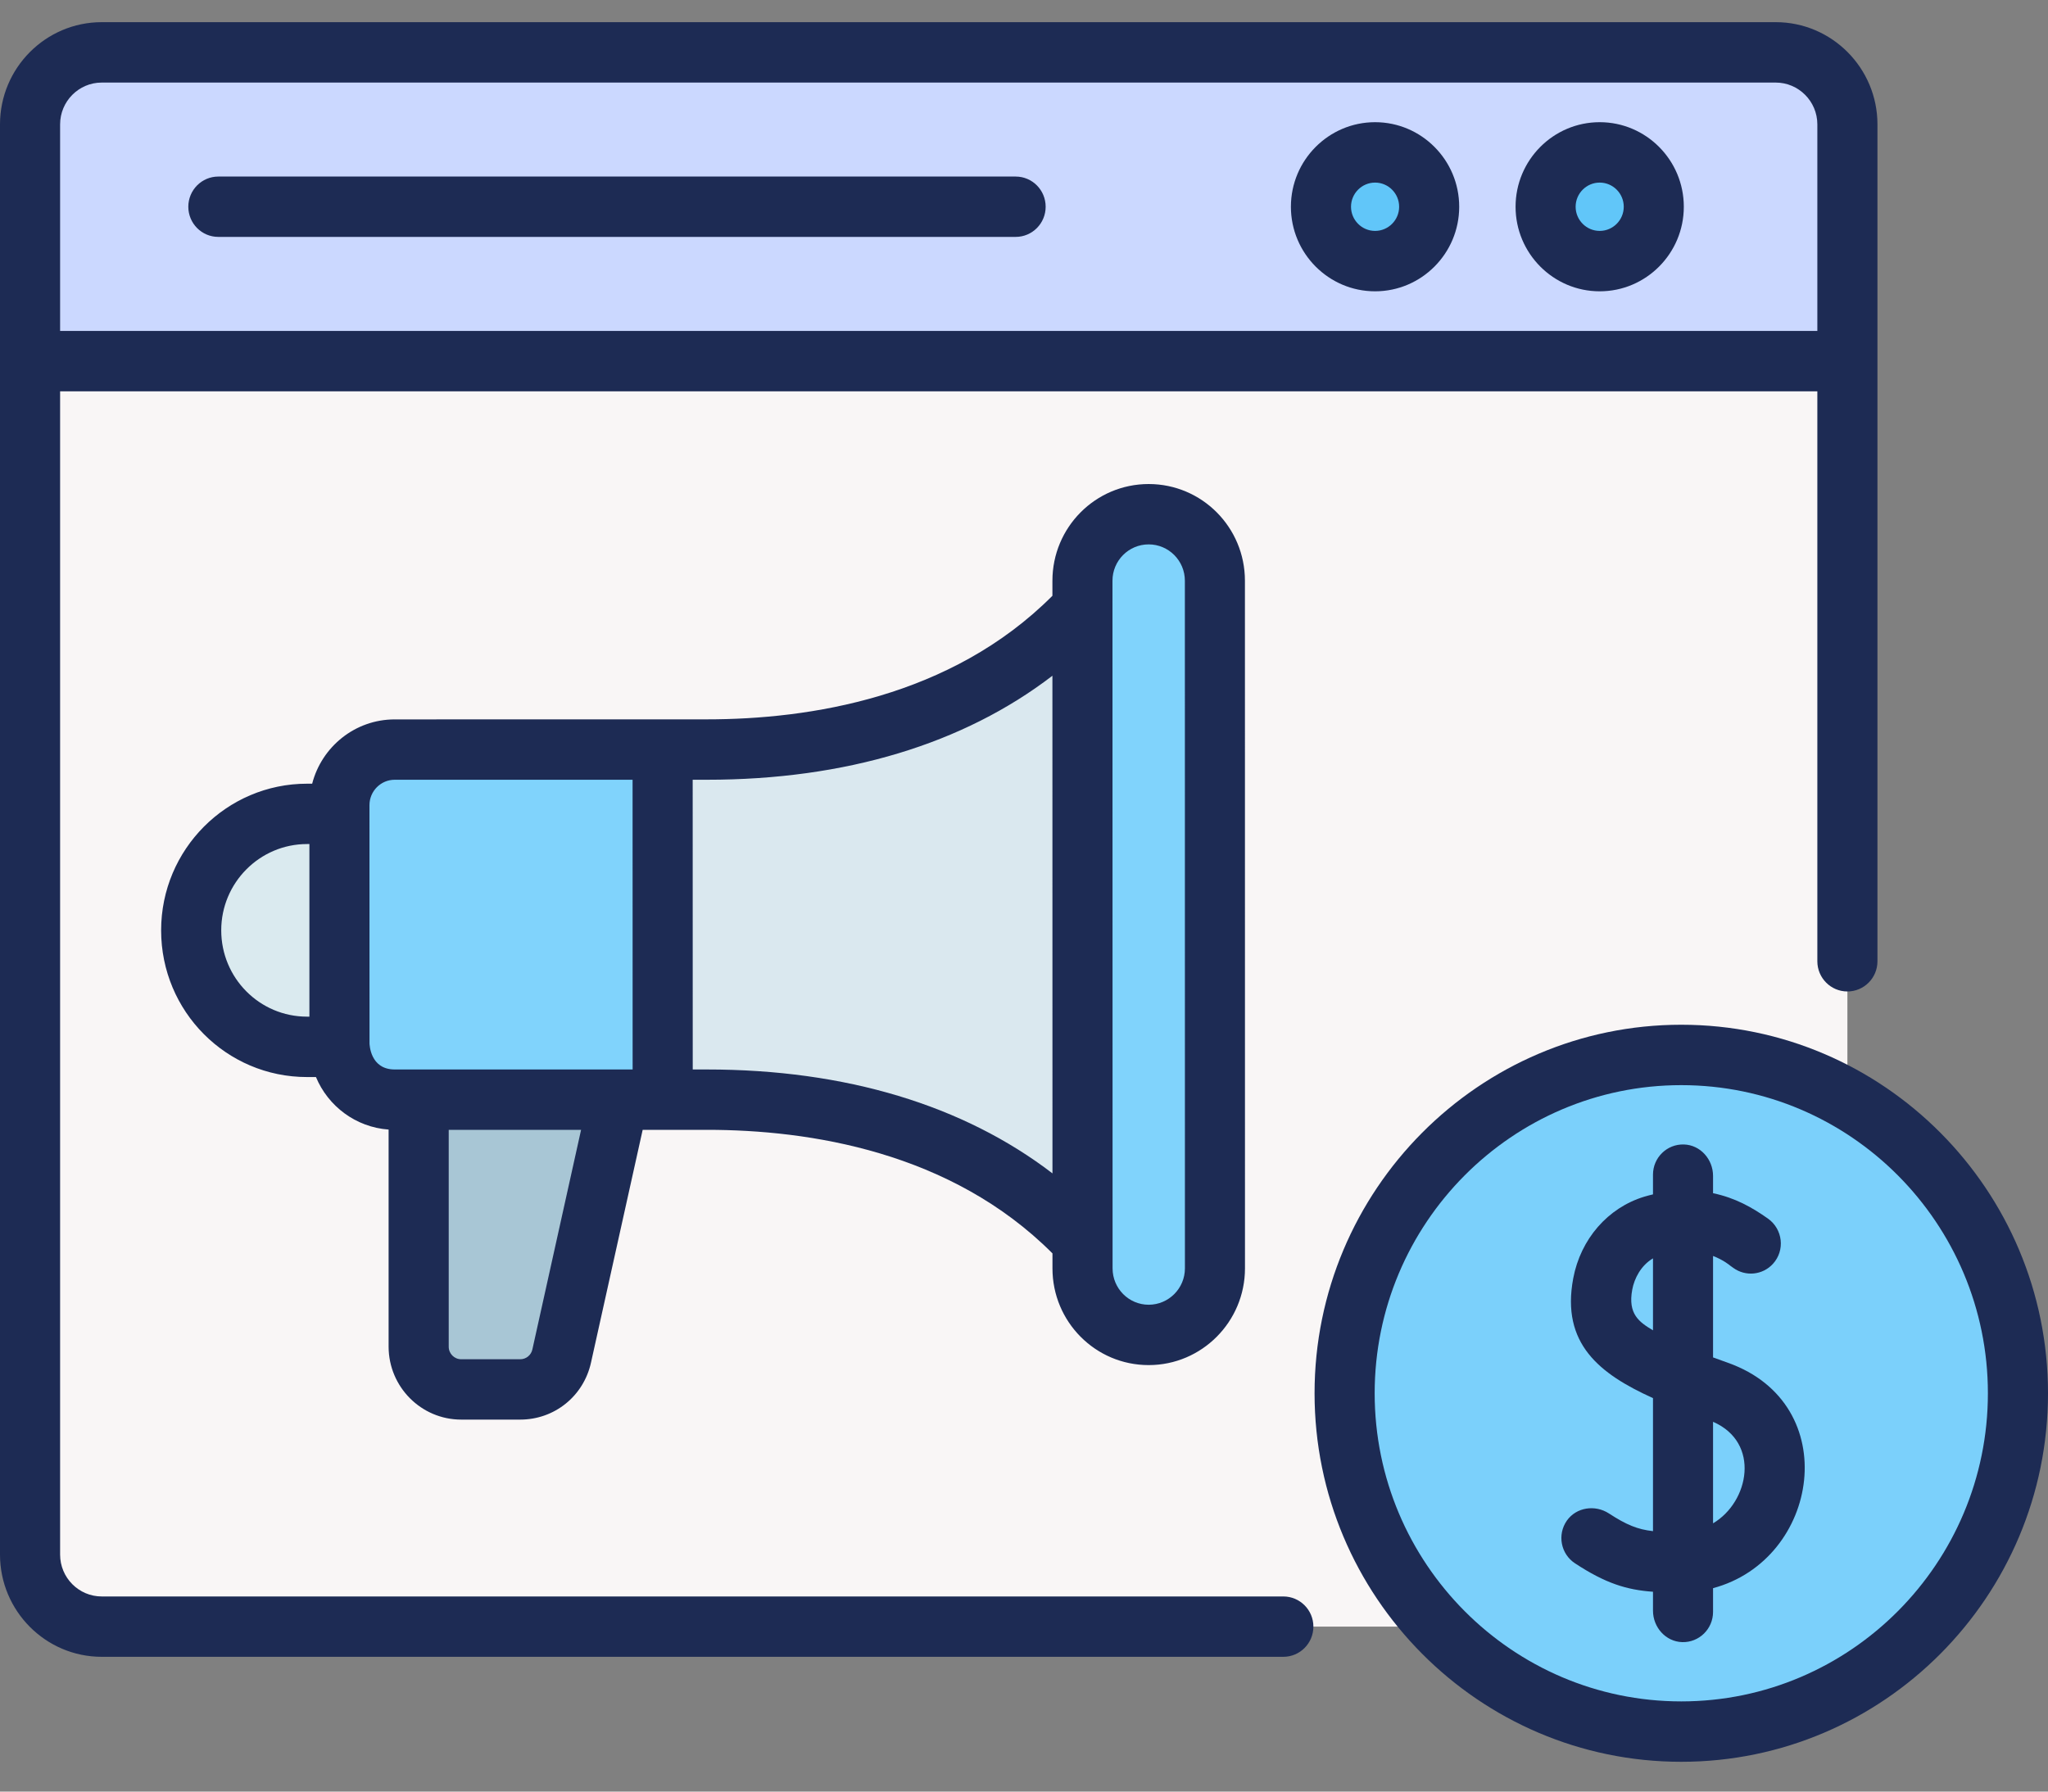 <svg width="40" height="35" viewBox="0 0 40 35" fill="none" xmlns="http://www.w3.org/2000/svg">
<rect x="0" y="0" width="40" height="35" fill="#808080" stroke="none"/>
<path d="M33.446 5.486H3.223L0.587 7.055V30.37C0.587 31.147 1.214 31.777 1.987 31.777H34.682C35.455 31.777 36.082 31.147 36.082 30.37V7.055L33.446 5.486Z" fill="#F9F6F6"/>
<path d="M34.683 1.022H1.988C1.214 1.022 0.588 1.652 0.588 2.429V7.054H36.083V2.429C36.083 1.652 35.456 1.022 34.683 1.022Z" fill="#CBD8FF"/>
<path d="M26.857 5.101C27.44 5.101 27.913 4.626 27.913 4.039C27.913 3.453 27.44 2.977 26.857 2.977C26.273 2.977 25.8 3.453 25.8 4.039C25.8 4.626 26.273 5.101 26.857 5.101Z" fill="#61C6F9"/>
<path d="M31.244 5.101C31.828 5.101 32.301 4.626 32.301 4.039C32.301 3.453 31.828 2.977 31.244 2.977C30.66 2.977 30.188 3.453 30.188 4.039C30.188 4.626 30.66 5.101 31.244 5.101Z" fill="#61C6F9"/>
<path d="M10.16 27.143H9.008C8.549 27.143 8.178 26.77 8.178 26.309V20.451H12.31L10.97 26.491C10.886 26.872 10.549 27.143 10.16 27.143Z" fill="#A8C6D5"/>
<path d="M7.934 15.9L5.997 15.9C4.747 15.9 3.734 16.919 3.734 18.176C3.734 19.432 4.748 20.451 5.998 20.451L7.935 20.451L7.934 15.9Z" fill="#DAEAEF"/>
<path d="M22.124 10.582C20.366 13.475 17.224 14.642 13.807 14.643L7.709 14.643C7.113 14.643 6.629 15.129 6.629 15.729L6.63 20.397C6.63 20.997 7.113 21.483 7.71 21.483L13.807 21.482C17.225 21.482 20.367 22.648 22.125 25.541L22.124 10.582Z" fill="#DAE8EF"/>
<path d="M9.681 21.362L7.954 21.363C7.956 21.363 7.958 21.363 7.96 21.363L9.712 21.363C9.701 21.363 9.691 21.362 9.681 21.362Z" fill="#DAEAEF"/>
<path d="M12.942 14.642L7.709 14.643C7.113 14.643 6.629 15.129 6.629 15.728L6.63 20.396C6.63 20.996 7.113 21.482 7.71 21.482L12.943 21.482L12.942 14.642Z" fill="#80D3FC"/>
<path d="M22.436 26.079C23.151 26.079 23.73 25.497 23.73 24.779L23.728 11.346C23.728 10.628 23.149 10.046 22.435 10.046C21.721 10.046 21.142 10.628 21.142 11.346L21.143 24.779C21.143 25.497 21.722 26.079 22.436 26.079Z" fill="#80D3FC"/>
<path d="M32.837 33.829C36.469 33.829 39.413 30.87 39.413 27.22C39.413 23.569 36.469 20.61 32.837 20.61C29.206 20.61 26.262 23.569 26.262 27.22C26.262 30.87 29.206 33.829 32.837 33.829Z" fill="#7BD0FB"/>
<path d="M19.837 3.449H4.264C3.94 3.449 3.678 3.713 3.678 4.039C3.678 4.364 3.94 4.628 4.264 4.628H19.837C20.161 4.628 20.423 4.364 20.423 4.039C20.423 3.713 20.161 3.449 19.837 3.449Z" fill="#1D2B54"/>
<path d="M33.751 26.624C33.655 26.59 33.557 26.555 33.458 26.518V24.536C33.664 24.616 33.785 24.718 33.795 24.727L33.852 24.768C34.093 24.944 34.426 24.91 34.627 24.691C34.869 24.427 34.821 24.011 34.529 23.805C34.218 23.586 33.892 23.401 33.458 23.31V22.972C33.458 22.649 33.211 22.367 32.889 22.358C32.557 22.348 32.285 22.615 32.285 22.947V23.333C32.229 23.346 32.172 23.361 32.115 23.378C31.403 23.594 30.871 24.206 30.727 24.974C30.488 26.25 31.239 26.84 32.285 27.313V29.912C31.981 29.878 31.765 29.788 31.424 29.566C31.155 29.391 30.788 29.444 30.603 29.706C30.411 29.981 30.484 30.358 30.761 30.54C31.357 30.932 31.77 31.059 32.285 31.096V31.466C32.285 31.789 32.532 32.07 32.854 32.08C33.186 32.09 33.458 31.822 33.458 31.49V31.026C35.54 30.469 36.019 27.43 33.751 26.624ZM31.88 25.193C31.92 24.977 32.047 24.724 32.285 24.583V25.989C32.019 25.829 31.79 25.675 31.88 25.193ZM33.458 29.759V27.776C34.388 28.18 34.165 29.342 33.458 29.759Z" fill="#1D2B54"/>
<path d="M32.837 20.019C28.888 20.019 25.675 23.249 25.675 27.219C25.675 31.188 28.888 34.418 32.837 34.418C36.787 34.418 40 31.189 40 27.219C40 23.249 36.787 20.019 32.837 20.019ZM32.837 33.238C29.535 33.238 26.849 30.538 26.849 27.219C26.849 23.899 29.535 21.199 32.837 21.199C36.14 21.199 38.826 23.899 38.826 27.219C38.826 30.538 36.14 33.238 32.837 33.238Z" fill="#1D2B54"/>
<path d="M25.065 31.188H1.987C1.538 31.188 1.174 30.821 1.174 30.37V7.645H35.495V18.779C35.495 19.105 35.758 19.369 36.082 19.369C36.406 19.369 36.669 19.105 36.669 18.779C36.669 16.897 36.669 4.564 36.669 2.43C36.669 1.329 35.778 0.433 34.682 0.433H1.987C0.891 0.433 0 1.329 0 2.43V30.37C0 31.471 0.891 32.367 1.987 32.367H25.065C25.389 32.367 25.652 32.103 25.652 31.777C25.652 31.452 25.389 31.188 25.065 31.188ZM1.174 2.43C1.174 1.98 1.538 1.613 1.987 1.613H34.682C35.13 1.613 35.495 1.98 35.495 2.43V6.465H1.174V2.43Z" fill="#1D2B54"/>
<path d="M26.857 2.387C25.951 2.387 25.213 3.128 25.213 4.039C25.213 4.95 25.951 5.691 26.857 5.691C27.763 5.691 28.5 4.95 28.5 4.039C28.5 3.128 27.763 2.387 26.857 2.387ZM26.857 4.511C26.598 4.511 26.387 4.299 26.387 4.039C26.387 3.779 26.598 3.567 26.857 3.567C27.116 3.567 27.327 3.779 27.327 4.039C27.327 4.299 27.116 4.511 26.857 4.511Z" fill="#1D2B54"/>
<path d="M31.244 2.387C30.338 2.387 29.601 3.128 29.601 4.039C29.601 4.95 30.338 5.691 31.244 5.691C32.15 5.691 32.887 4.95 32.887 4.039C32.887 3.128 32.15 2.387 31.244 2.387ZM31.244 4.511C30.985 4.511 30.774 4.299 30.774 4.039C30.774 3.779 30.985 3.567 31.244 3.567C31.503 3.567 31.714 3.779 31.714 4.039C31.714 4.299 31.503 4.511 31.244 4.511Z" fill="#1D2B54"/>
<path d="M9.008 27.733H10.16C10.829 27.733 11.398 27.275 11.543 26.619L12.552 22.073H12.943L13.807 22.072H13.808C15.806 22.072 18.572 22.497 20.556 24.486V24.779C20.556 25.823 21.397 26.669 22.436 26.668C23.473 26.668 24.316 25.82 24.316 24.778L24.315 11.345C24.315 10.301 23.474 9.456 22.435 9.456C21.396 9.456 20.555 10.301 20.555 11.346V11.639C18.571 13.628 15.804 14.053 13.806 14.053L7.709 14.054C6.934 14.054 6.283 14.589 6.097 15.31H5.997C4.425 15.31 3.147 16.595 3.147 18.175C3.147 19.759 4.421 21.041 5.997 21.041H5.998H6.171C6.408 21.611 6.95 22.021 7.59 22.067V26.309C7.591 27.094 8.226 27.733 9.008 27.733ZM10.398 26.362C10.373 26.475 10.275 26.554 10.16 26.554H9.008C8.873 26.554 8.764 26.444 8.764 26.309V22.073L11.349 22.073L10.398 26.362ZM22.435 10.635C22.825 10.635 23.142 10.953 23.142 11.345L23.143 24.778C23.143 25.17 22.826 25.488 22.436 25.489C22.046 25.489 21.73 25.171 21.73 24.778L21.728 11.345C21.728 10.953 22.044 10.635 22.435 10.635ZM13.807 15.233C16.514 15.233 18.818 14.534 20.555 13.201L20.556 22.923C18.819 21.591 16.515 20.893 13.808 20.893C13.808 20.893 13.808 20.893 13.807 20.893H13.53L13.529 15.233H13.807ZM5.998 19.861C5.998 19.861 5.997 19.861 5.997 19.861C5.071 19.861 4.321 19.107 4.321 18.175C4.32 17.246 5.073 16.489 5.997 16.489H6.043L6.043 19.861H5.998ZM7.217 20.389L7.216 15.901C7.216 15.9 7.216 15.9 7.216 15.899C7.216 15.899 7.216 15.899 7.216 15.898V15.729C7.216 15.456 7.437 15.233 7.709 15.233L12.355 15.233L12.356 20.893C10.436 20.893 8.509 20.893 7.71 20.893C7.225 20.893 7.22 20.397 7.217 20.389Z" fill="#1D2B54"/>
</svg>
